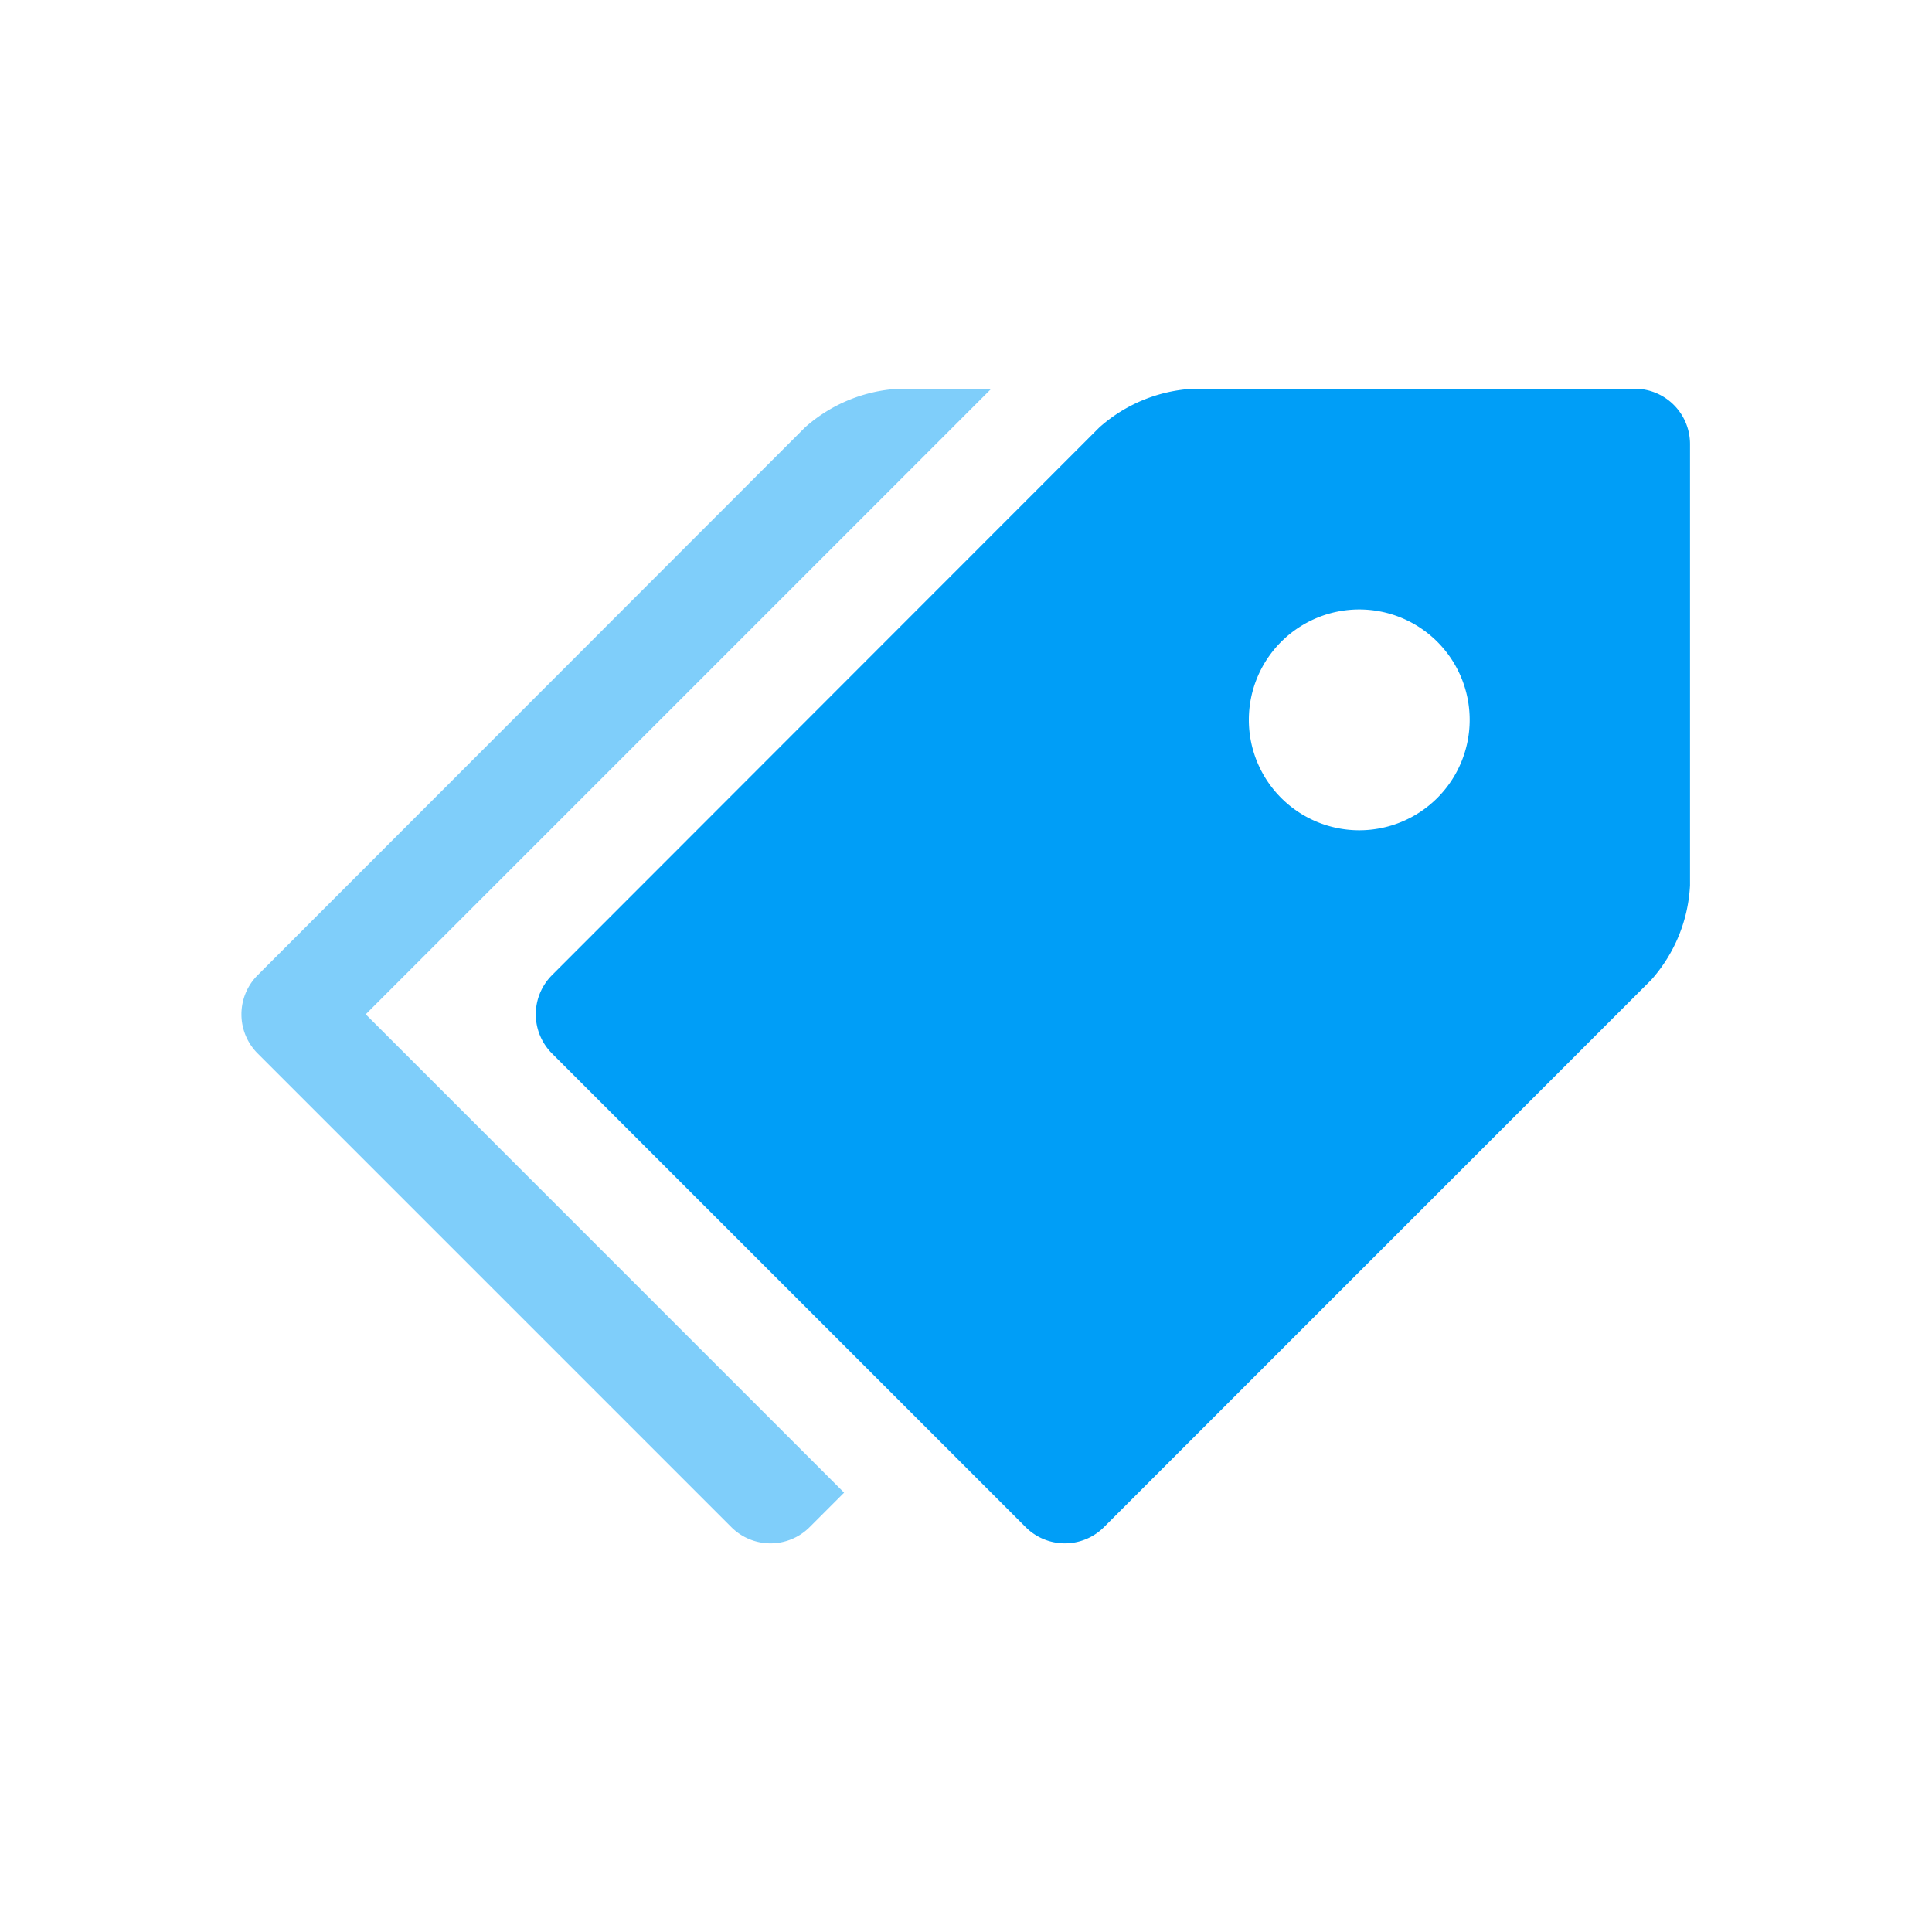 <svg xmlns="http://www.w3.org/2000/svg" width="20" height="20" viewBox="0 0 20 20">
    <g data-name="Group 3743">
        <g data-name="Group 3745">
            <path data-name="Path 5414" d="M19.381 0H14.81a1.59 1.59 0 0 0-.976.4L8.166 6.072a.573.573 0 0 0 0 .808l4.906 4.906a.573.573 0 0 0 .808 0l5.668-5.668a1.591 1.591 0 0 0 .4-.976V.571A.573.573 0 0 0 19.381 0m-2.857 4.571a1.143 1.143 0 1 1 1.143-1.143 1.143 1.143 0 0 1-1.143 1.143" transform="translate(-2.453 4.024)" style="fill:#009ef7"/>
            <path data-name="Path 5415" d="M1.286 6.476 7.762 0H6.81a1.59 1.59 0 0 0-.976.4L.166 6.072a.573.573 0 0 0 0 .808l4.906 4.906a.573.573 0 0 0 .808 0l.358-.358-4.952-4.952z" transform="translate(2.5 4.024)" style="opacity:.5;fill:#009ef7"/>
        </g>
    </g>
</svg>
